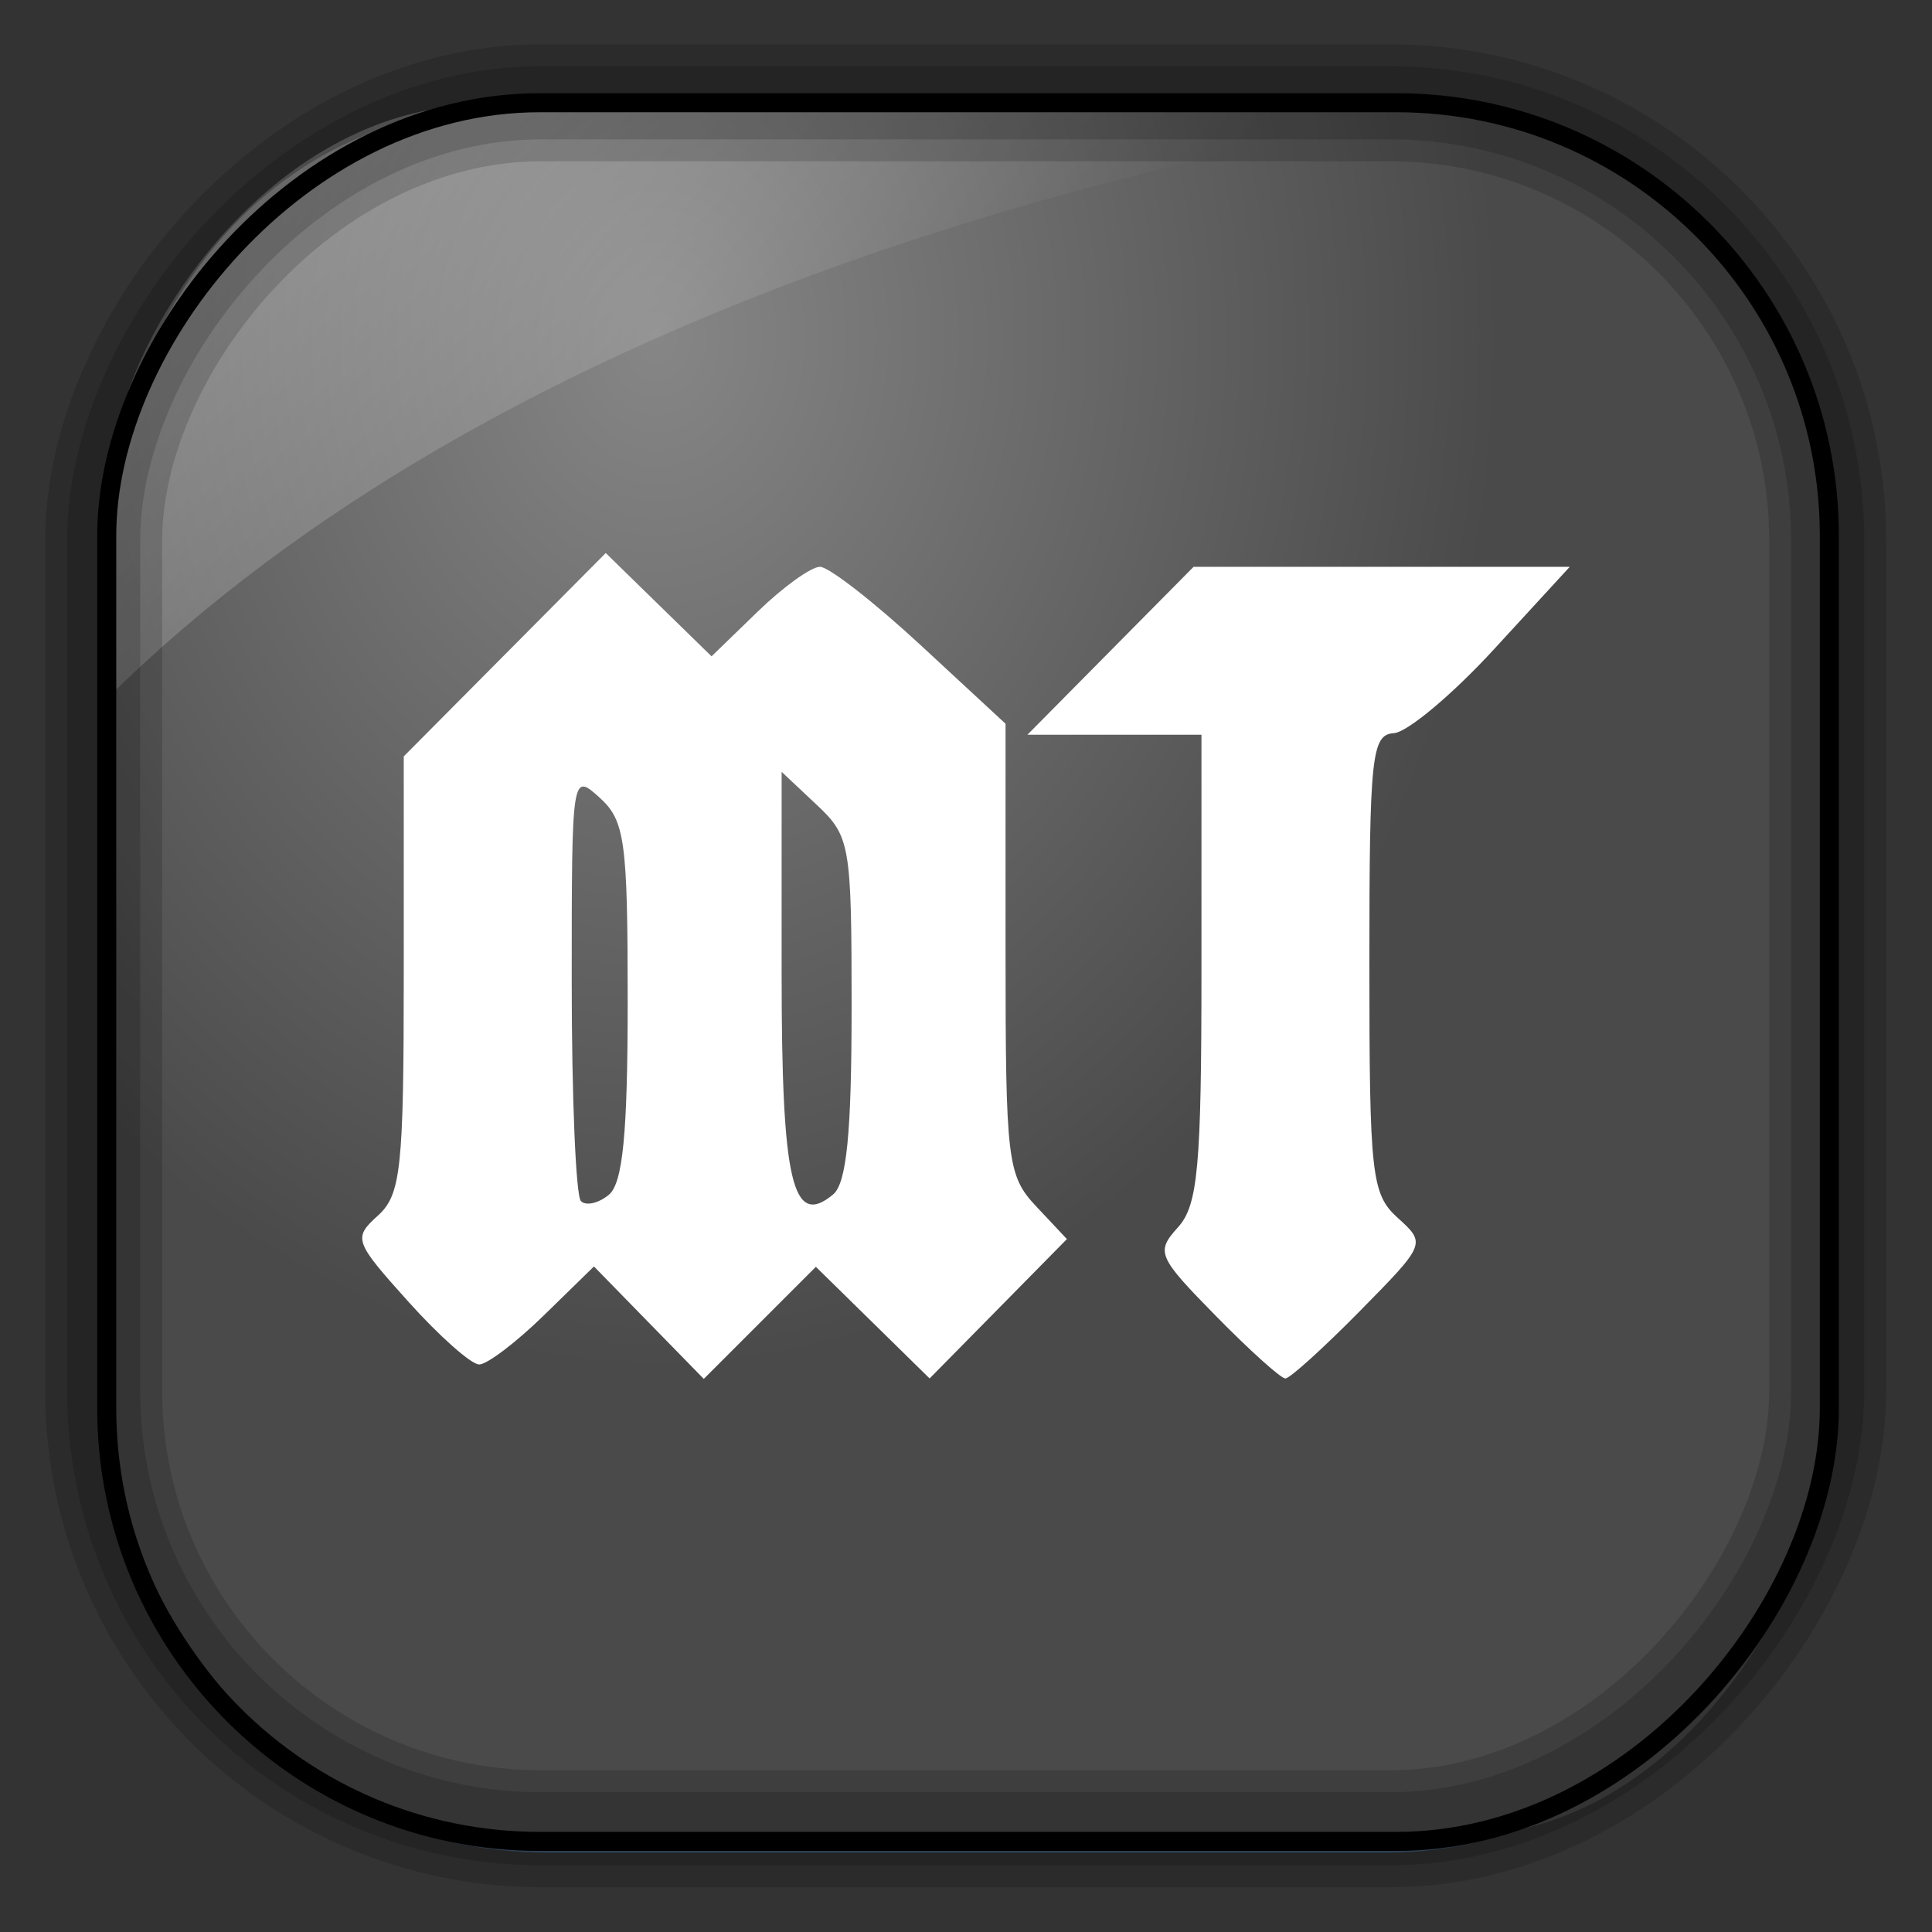 <?xml version="1.0" encoding="UTF-8" standalone="no"?>
<!-- Created with Inkscape (http://www.inkscape.org/) -->

<svg
   xmlns:dc="http://purl.org/dc/elements/1.1/"
   xmlns:cc="http://creativecommons.org/ns#"
   xmlns:rdf="http://www.w3.org/1999/02/22-rdf-syntax-ns#"
   xmlns:svg="http://www.w3.org/2000/svg"
   xmlns="http://www.w3.org/2000/svg"
   xmlns:xlink="http://www.w3.org/1999/xlink"
   xmlns:sodipodi="http://sodipodi.sourceforge.net/DTD/sodipodi-0.dtd"
   xmlns:inkscape="http://www.inkscape.org/namespaces/inkscape"
   id="svg3449"
   height="128"
   width="128"
   version="1.0"
   inkscape:version="0.48.4 r9939"
   sodipodi:docname="github_B.svg">
  <rect width="100%" height="100%" fill="#333333" stroke="none"/>
  <sodipodi:namedview
     pagecolor="#ffffff"
     bordercolor="#666666"
     borderopacity="1"
     objecttolerance="10"
     gridtolerance="10"
     guidetolerance="10"
     inkscape:pageopacity="0"
     inkscape:pageshadow="2"
     inkscape:window-width="1360"
     inkscape:window-height="707"
     id="namedview38"
     showgrid="false"
     inkscape:zoom="2.6074563"
     inkscape:cx="33.772912"
     inkscape:cy="71.736138"
     inkscape:window-x="-2"
     inkscape:window-y="33"
     inkscape:window-maximized="1"
     inkscape:current-layer="svg3449" />
  <defs
     id="defs3451">
    <linearGradient
       id="linearGradient4114">
      <stop
         style="stop-color:#ffffff;stop-opacity:0.387;"
         offset="0"
         id="stop4116" />
      <stop
         style="stop-color:#ffffff;stop-opacity:0;"
         offset="1"
         id="stop4118" />
    </linearGradient>
    <linearGradient
       id="linearGradient3514"
       y2="-9.103"
       gradientUnits="userSpaceOnUse"
       x2="66.492"
       gradientTransform="matrix(.968 0 0 .979 2.179 .166)"
       y1="-42.638"
       x1="67.952">
      <stop
         id="stop4620"
         style="stop-color:#37414b"
         offset="0" />
      <stop
         id="stop4622"
         style="stop-color:#37414b;stop-opacity:0"
         offset="1" />
    </linearGradient>
    <linearGradient
       id="linearGradient3516"
       y2="-11.847"
       gradientUnits="userSpaceOnUse"
       x2="58.98"
       gradientTransform="matrix(.968 0 0 .979 2.179 .166)"
       y1="-118.55"
       x1="57.173">
      <stop
         id="stop4596"
         offset="0" />
      <stop
         id="stop4598"
         style="stop-opacity:0"
         offset="1" />
    </linearGradient>
    <linearGradient
       id="linearGradient3519"
       y2="50.369"
       gradientUnits="userSpaceOnUse"
       x2="76.558"
       gradientTransform="matrix(.968 0 0 .979 3.242 -129.19)"
       y1="13.164"
       x1="76.558">
      <stop
         id="stop3392"
         style="stop-color:#425e7b"
         offset="0" />
      <stop
         id="stop3394"
         style="stop-color:#7a91a7"
         offset="1" />
    </linearGradient>
    <linearGradient
       id="linearGradient3521"
       y2="-8.74"
       gradientUnits="userSpaceOnUse"
       x2="60.217"
       gradientTransform="matrix(.968 0 0 .979 2.179 .166)"
       y1="-123.72"
       x1="60.395">
      <stop
         id="stop3392-4-8"
         style="stop-color:#425e7b"
         offset="0" />
      <stop
         id="stop3394-8-0"
         style="stop-color:#7a91a7"
         offset="1" />
    </linearGradient>
    <radialGradient
       id="radialGradient3349"
       gradientUnits="userSpaceOnUse"
       cy="45.647"
       cx="42.148"
       gradientTransform="matrix(0.947,0,0,1.16,3.595,-30.582)"
       r="58.984">
      <stop
         id="stop2699-5"
         style="stop-color:#868686"
         offset="0" />
      <stop
         id="stop2701-7"
         style="stop-color:#4a4a4a"
         offset="1" />
    </radialGradient>
    <linearGradient
       id="linearGradient4168">
      <stop
         stop-color="#fd84af"
         offset="0"
         id="stop4170" />
      <stop
         stop-color="#ec538c"
         offset="1"
         id="stop4172" />
    </linearGradient>
    <linearGradient
       gradientTransform="matrix(4.848,0,0,4.848,-1373.091,-112.485)"
       y2="124"
       x2="384"
       y1="28"
       x1="384"
       gradientUnits="userSpaceOnUse"
       id="linearGradient3903"
       xlink:href="#linearGradient3894"
       inkscape:collect="always" />
    <linearGradient
       id="linearGradient3894">
      <stop
         style="stop-color:#ebebeb;stop-opacity:1;"
         offset="0"
         id="stop3896" />
      <stop
         id="stop3902"
         offset="1"
         style="stop-color:#bebebe;stop-opacity:1;" />
    </linearGradient>
    <linearGradient
       inkscape:collect="always"
       xlink:href="#linearGradient4114"
       id="linearGradient4120"
       x1="0.381"
       y1="0.389"
       x2="51.83"
       y2="44.685"
       gradientUnits="userSpaceOnUse" />
  </defs>
  <rect
     id="rect892"
     style="stroke:url(#linearGradient3521);stroke-width:.974;fill:url(#linearGradient3519)"
     transform="scale(1,-1)"
     ry="29.296"
     height="115.54"
     width="114.22"
     y="-122.25"
     x="7.039" />
  <rect
     id="rect892-2"
     style="stroke:url(#linearGradient3516);stroke-width:.974;fill:url(#linearGradient3514)"
     transform="scale(1,-1)"
     ry="28.993"
     height="114.35"
     width="114.22"
     y="-121.46"
     x="7.06" />
  <path
     id="rect895"
     style="fill:url(#radialGradient3349)"
     d="M 30.571,7.01 C 17.443,7.964 8.021,22.332 7.398,30.735 7.348,31.727 7.309,32.737 7.309,33.748 l 0,59.514 c 0,15.514 15.506,28.381 22.318,28.381 l 67.038,0 c 14.587,0 24.318,-16.753 24.318,-26.344 l 0,-65.217 C 120.486,22.887 109.94,8.281 95.057,7.04 c -47.846,0.882 -20.497,-0.026 -64.483,-0.026 z"
     inkscape:connector-curvature="0"
     sodipodi:nodetypes="ccssssscccc" />
  <g
     transform="matrix(0.238,0,0,0.24,3.773,2.382)"
     id="g6416"
     style="fill:#808080" />
  <path
     id="path1187"
     style="fill:url(#linearGradient4120);fill-opacity:1"
     d="M 35.1,7.049 C 15.127,6.651 7.69,24.682 7.17,33.344 c -0.043,0.716 -0.077,1.444 -0.077,2.173 l 0,10.76 c 25.899,-25.61 66.753,-35.479 90.375,-39.179 -0.225,-0.026 -0.46,-0.031 -0.691,-0.031 -41.576,0.387 -23.653,-0.019 -61.677,-0.019 z"
     inkscape:connector-curvature="0"
     sodipodi:nodetypes="ccsccccc" />
  <rect
     id="rect892-2-7-8"
     style="opacity:.159;stroke:#000;stroke-width:4.845;fill:none"
     transform="scale(1,-1)"
     ry="28.993"
     height="114.35"
     width="114.22"
     y="-121.16"
     x="6.868" />
  <rect
     id="rect892-2-7-1"
     style="opacity:.159;stroke:#000;stroke-width:7.751;fill:none"
     transform="scale(1,-1)"
     ry="28.993"
     height="114.35"
     width="114.22"
     y="-121.16"
     x="6.869" />
  <rect
     id="rect892-2-7-2-9"
     ry="28.685"
     style="fill:none;stroke:#000000;stroke-width:1.262;stroke-miterlimit:4;stroke-dasharray:none"
     transform="scale(1,-1)"
     height="115.192"
     width="114.127"
     y="-121.998"
     x="7.071" />
  <g
     transform="matrix(2.458,0,0,2.458,0.081,-2464.149)"
     id="g6210">
    <g
       id="g6204">
      <g
         id="g6199" />
    </g>
  </g>
  <path
     sodipodi:nodetypes="ccssssscccccssscssccccccccssscsssscsssssscccccccsssssss"
     inkscape:connector-curvature="0"
     id="path3461"
     d="m 42.989,87.632 -3.638,-3.726 -3.326,3.247 c -1.829,1.786 -3.754,3.247 -4.279,3.247 -0.524,0 -2.634,-1.87 -4.688,-4.156 -3.598,-4.004 -3.672,-4.213 -2.021,-5.707 1.527,-1.382 1.713,-3.124 1.713,-15.988 l 0,-14.437 6.691,-6.736 6.691,-6.736 3.505,3.422 3.505,3.422 3.061,-2.966 c 1.683,-1.632 3.539,-2.966 4.123,-2.966 0.584,0 3.589,2.34 6.678,5.199 l 5.616,5.199 0,14.907 c 0,14.068 0.114,15.029 2.033,17.071 l 2.033,2.164 -4.548,4.617 -4.548,4.617 -3.768,-3.698 -3.768,-3.698 -3.713,3.713 -3.713,3.713 z M 41.586,66.325 c 0,-10.618 -0.185,-11.963 -1.854,-13.474 -1.846,-1.671 -1.854,-1.619 -1.854,12.218 0,7.643 0.275,14.171 0.61,14.507 0.336,0.336 1.17,0.145 1.854,-0.423 0.922,-0.765 1.244,-4.092 1.244,-12.829 z m 14.835,0.482 c 0,-10.87 -0.091,-11.4 -2.318,-13.492 l -2.318,-2.178 0,13.42 c 0,13.759 0.715,16.818 3.408,14.582 0.896,-0.743 1.227,-4.076 1.227,-12.333 z m 24.132,20.376 c -3.86,-3.934 -3.989,-4.234 -2.511,-5.868 1.328,-1.468 1.558,-4.002 1.558,-17.179 l 0,-15.457 -5.766,0 -5.766,0 5.505,-5.563 5.505,-5.563 12.461,0 12.461,0 -5.015,5.458 c -2.758,3.002 -5.745,5.505 -6.637,5.563 -1.475,0.095 -1.623,1.484 -1.623,15.259 0,14.056 0.137,15.278 1.884,16.859 1.876,1.698 1.866,1.723 -2.515,6.17 -2.419,2.456 -4.64,4.466 -4.936,4.466 -0.295,0 -2.368,-1.866 -4.606,-4.146 z"
     style="fill:#ffffff" />
</svg>
